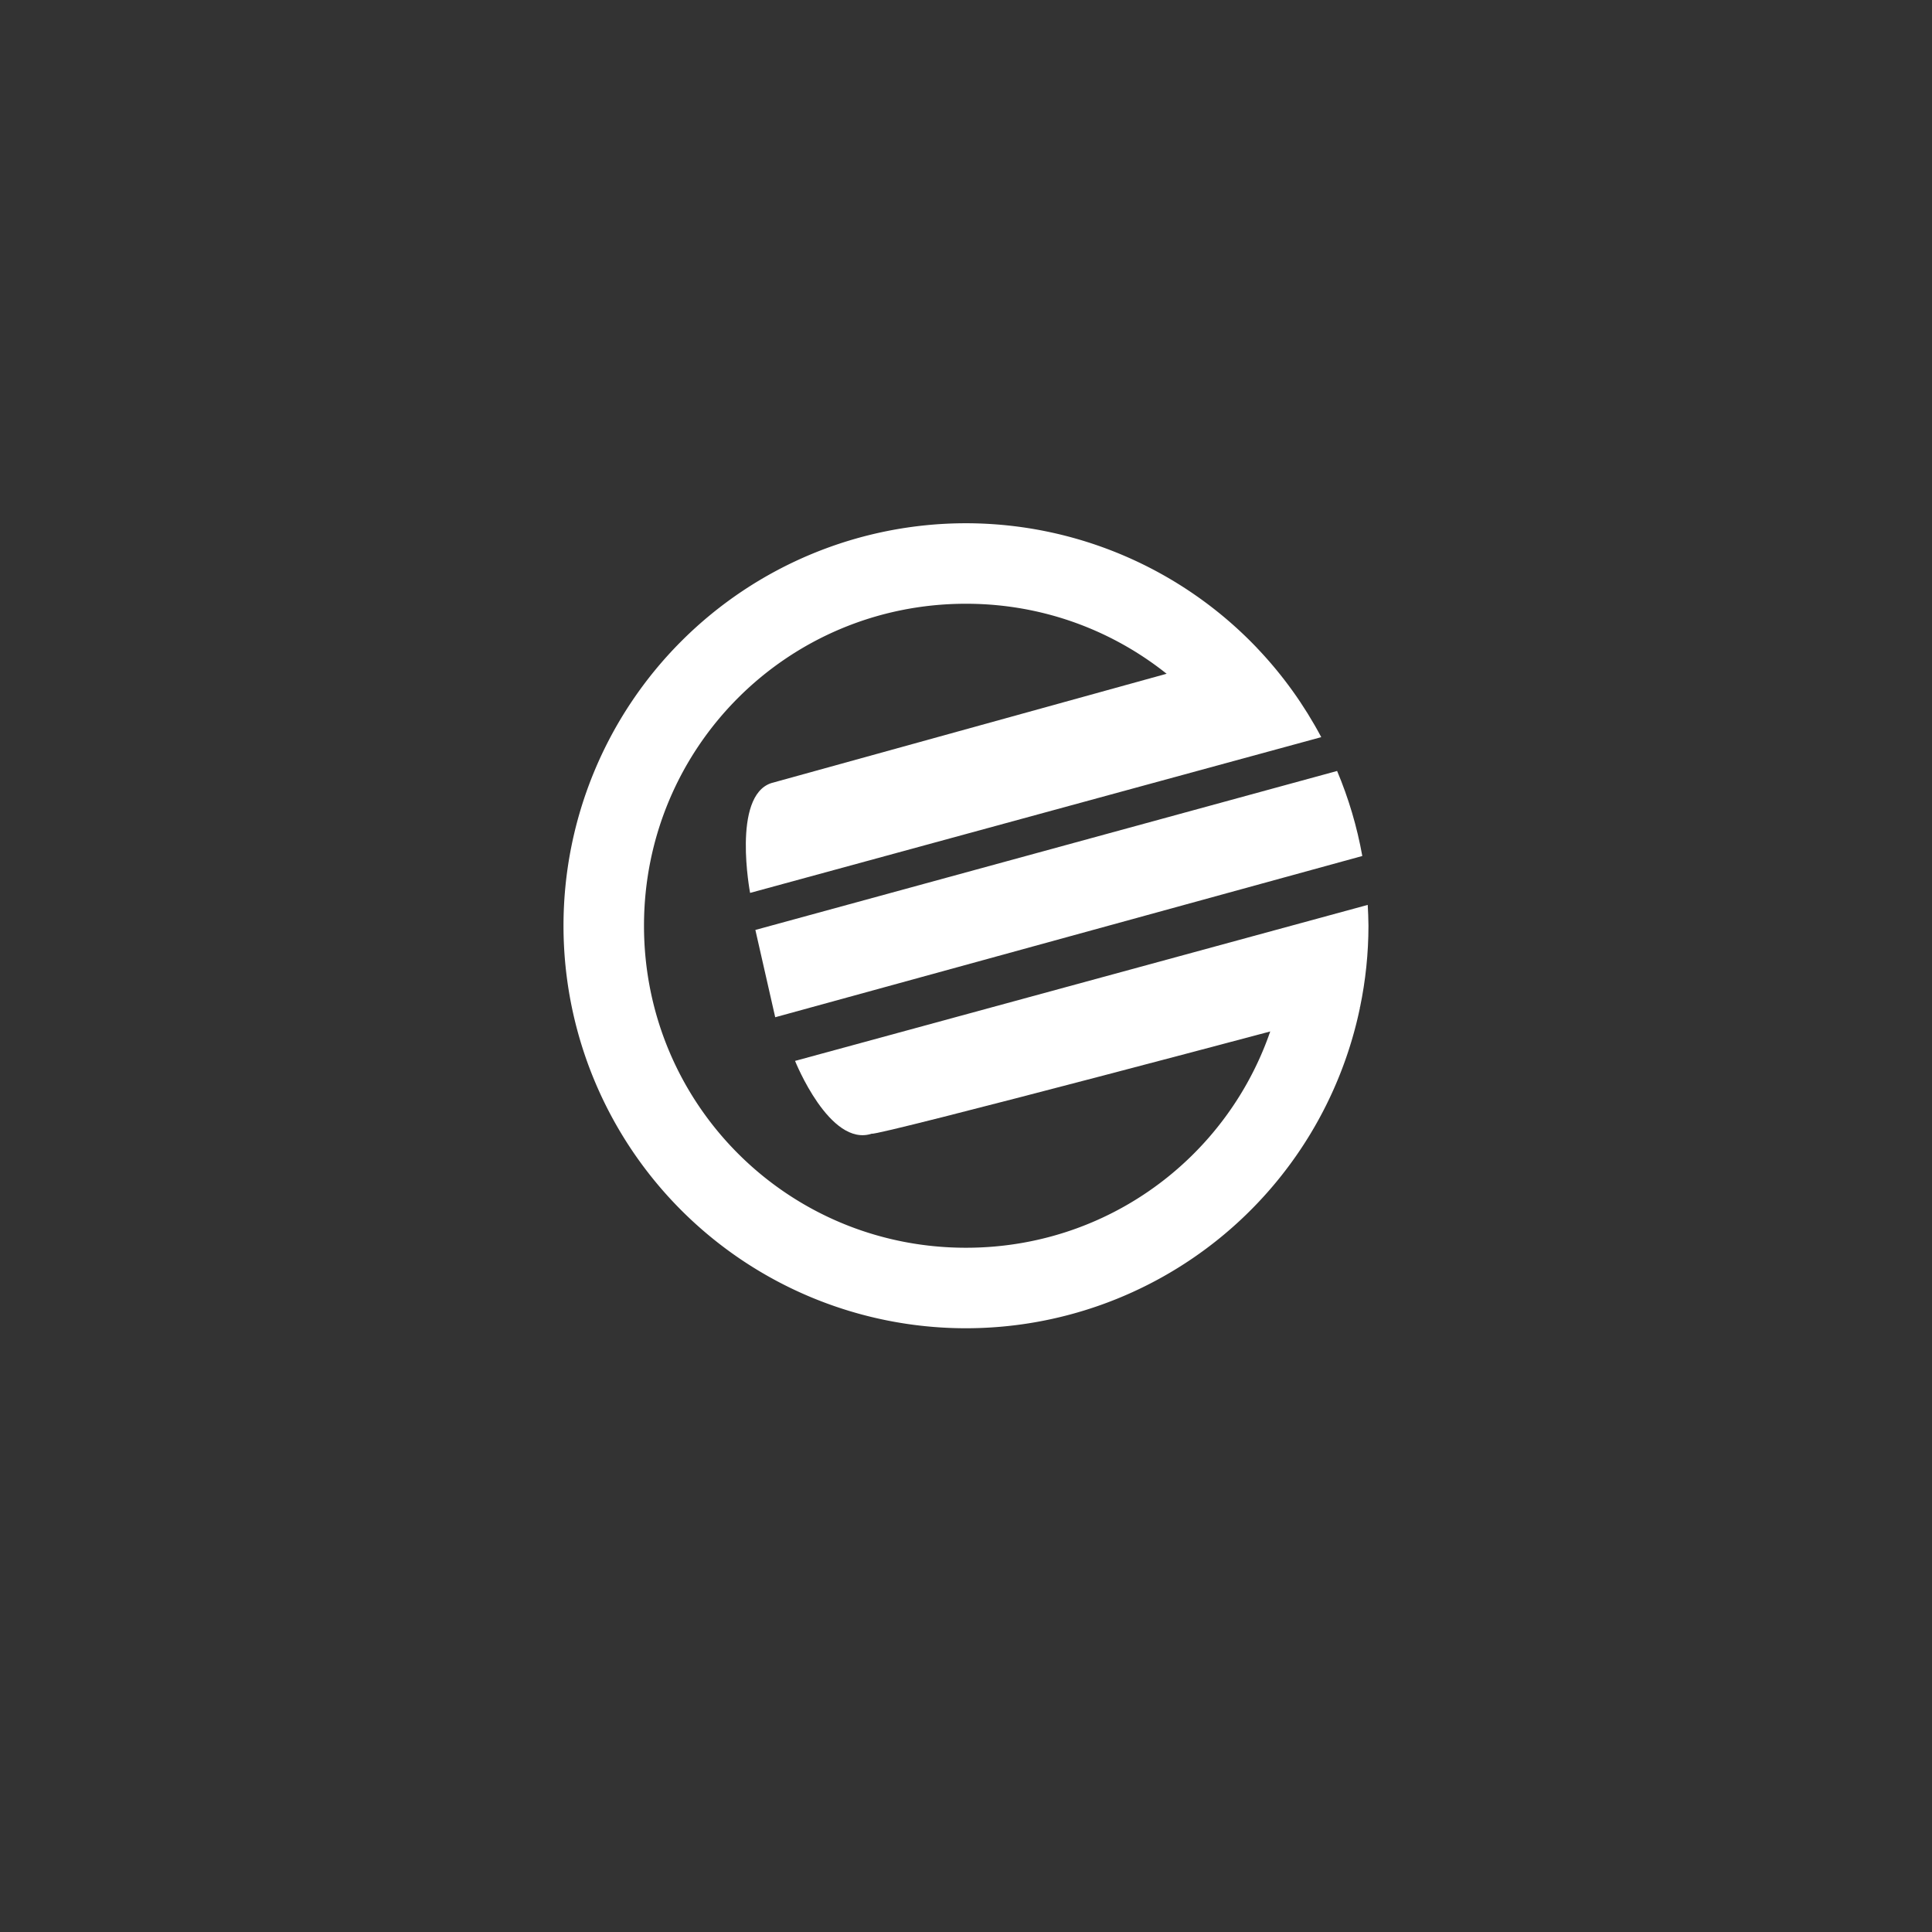 <?xml version="1.0" encoding="UTF-8" standalone="no"?>
<!-- Created with Inkscape (http://www.inkscape.org/) -->

<svg
   xmlns:dc="http://purl.org/dc/elements/1.1/"
   xmlns:cc="http://creativecommons.org/ns#"
   xmlns:rdf="http://www.w3.org/1999/02/22-rdf-syntax-ns#"
   xmlns:svg="http://www.w3.org/2000/svg"
   xmlns="http://www.w3.org/2000/svg"
   xmlns:sodipodi="http://sodipodi.sourceforge.net/DTD/sodipodi-0.dtd"
   xmlns:inkscape="http://www.inkscape.org/namespaces/inkscape"
   width="48px"
   height="48px"
   viewBox="0 0 48 48"
   version="1.1"
   id="SVGRoot"
   inkscape:version="0.92.4 (5da689c313, 2019-01-14)"
   sodipodi:docname="ni-guitarriga.svg"
   inkscape:export-filename="C:\Users\Admin\Documents\Rainmeter\Skins\Honeycomb-NG\@Resources\Images\openshot.png"
   inkscape:export-xdpi="512"
   inkscape:export-ydpi="512">
  <rect x="0" y="0" width="48" height="48" fill="#333333" stroke="none"/>
  <defs
     id="defs1995">
    <style
       id="style2">.a{fill:none;stroke:#b1b5bd;stroke-linecap:round;stroke-linejoin:round;isolation:isolate;opacity:0.63;}</style>
  </defs>
  <sodipodi:namedview
     id="base"
     pagecolor="#ffffff"
     bordercolor="#666666"
     borderopacity="1.0"
     inkscape:pageopacity="0.0"
     inkscape:pageshadow="2"
     inkscape:zoom="22.027632"
     inkscape:cx="0.60093159"
     inkscape:cy="29.856657"
     inkscape:document-units="px"
     inkscape:current-layer="layer1"
     showgrid="true"
     inkscape:window-width="1920"
     inkscape:window-height="1017"
     inkscape:window-x="-8"
     inkscape:window-y="-8"
     inkscape:window-maximized="1"
     inkscape:grid-bbox="true">
    <inkscape:grid
       type="xygrid"
       id="grid2562" />
  </sodipodi:namedview>
  <g
     inkscape:label="Layer 1"
     inkscape:groupmode="layer"
     id="layer1">
    <path
       style="opacity:1;isolation:isolate;fill:#ffffff;stroke:none;stroke-width:0.274;stroke-linecap:round;stroke-linejoin:round"
       d="M 24 13 A 10 10 0 0 0 14 23 A 10 10 0 0 0 24 33 A 10 10 0 0 0 33.789 25.029 L 31.822 24.676 C 31.056 28.298 27.857 31 24 31 C 19.568 31 16 27.432 16 23 C 16 18.568 19.568 15 24 15 C 26.162 15 28.114 15.853 29.551 17.236 L 31.246 16.115 A 10 10 0 0 0 24 13 z "
       id="circle10" />
    <path
       style="fill:#ffffff;stroke:none;stroke-width:0.274px;stroke-linecap:butt;stroke-linejoin:miter;stroke-opacity:1"
       d="m 31.245,16.114 -12.083,3.342 c -0.984,0.324 -0.526,2.728 -0.526,2.728 L 32.826,18.314 c -0.425,-0.801 -0.956,-1.541 -1.581,-2.199 z m 1.976,3.04 -14.454,3.95 0.493,2.169 14.586,-4.006 c -0.13,-0.725 -0.34,-1.434 -0.626,-2.113 z m 0.76,3.328 -14.228,3.876 c 0,0 0.859,2.154 1.906,1.808 0.095,0.071 10.934,-2.807 12.13,-3.138 0.139,-0.667 0.21,-1.347 0.21,-2.029 -0.002,-0.173 -0.008,-0.345 -0.018,-0.517 z"
       id="path882"
       inkscape:connector-curvature="0"
       sodipodi:nodetypes="cccccccccccccccc" />
  </g>
</svg>
